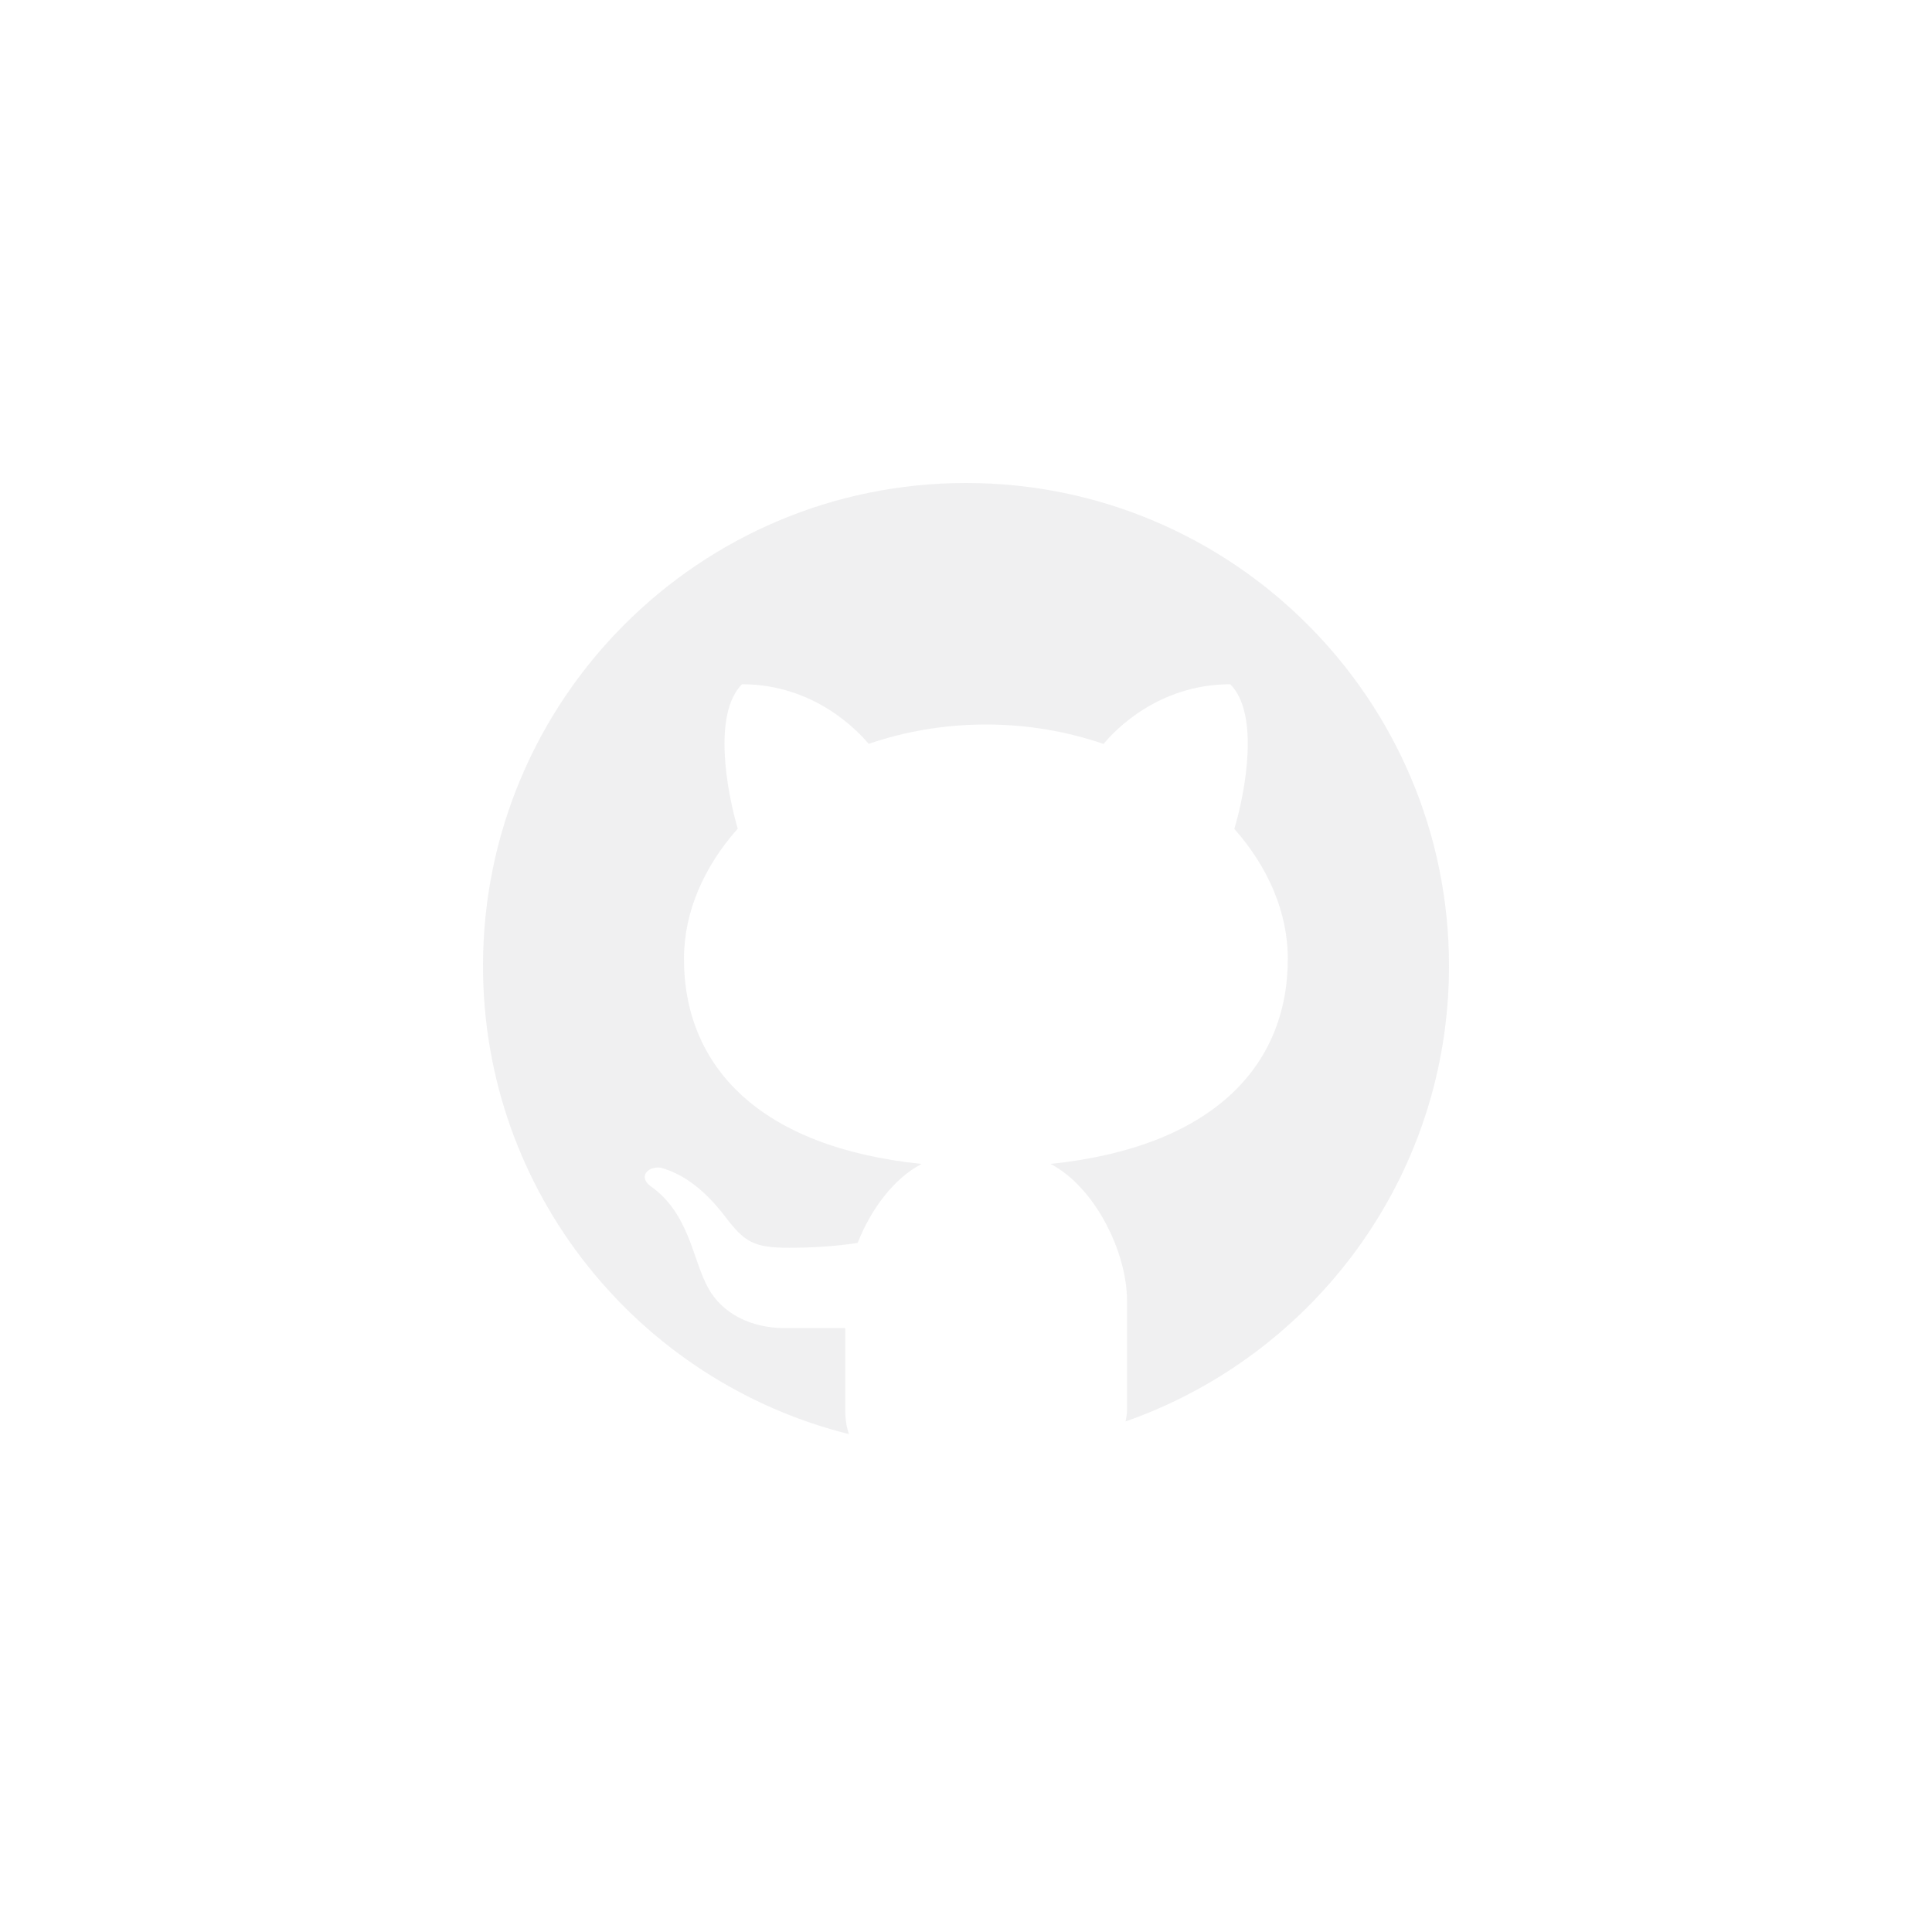 <svg width="48" height="48" viewBox="0 0 48 48" fill="none" xmlns="http://www.w3.org/2000/svg">
<path d="M24 12C17.373 12 12 17.373 12 24C12 29.623 15.872 34.328 21.092 35.63C21.036 35.468 21 35.28 21 35.047V32.996C20.513 32.996 19.697 32.996 19.492 32.996C18.671 32.996 17.941 32.643 17.587 31.987C17.194 31.258 17.126 30.143 16.152 29.461C15.863 29.234 16.083 28.975 16.416 29.01C17.031 29.184 17.541 29.606 18.021 30.232C18.499 30.859 18.724 31.001 19.617 31.001C20.05 31.001 20.698 30.976 21.308 30.88C21.636 30.047 22.203 29.28 22.896 28.918C18.9 28.507 16.993 26.519 16.993 23.82C16.993 22.658 17.488 21.534 18.329 20.587C18.053 19.647 17.706 17.73 18.435 17C20.233 17 21.32 18.166 21.581 18.481C22.477 18.174 23.461 18 24.495 18C25.531 18 26.519 18.174 27.417 18.483C27.675 18.17 28.763 17 30.565 17C31.297 17.731 30.946 19.656 30.667 20.594C31.503 21.539 31.995 22.66 31.995 23.82C31.995 26.517 30.091 28.504 26.101 28.917C27.199 29.49 28 31.1 28 32.313V35.047C28 35.151 27.977 35.226 27.965 35.315C32.641 33.676 36 29.236 36 24C36 17.373 30.627 12 24 12Z" fill="#E3E4E6" fill-opacity="0.55"/>
</svg>

